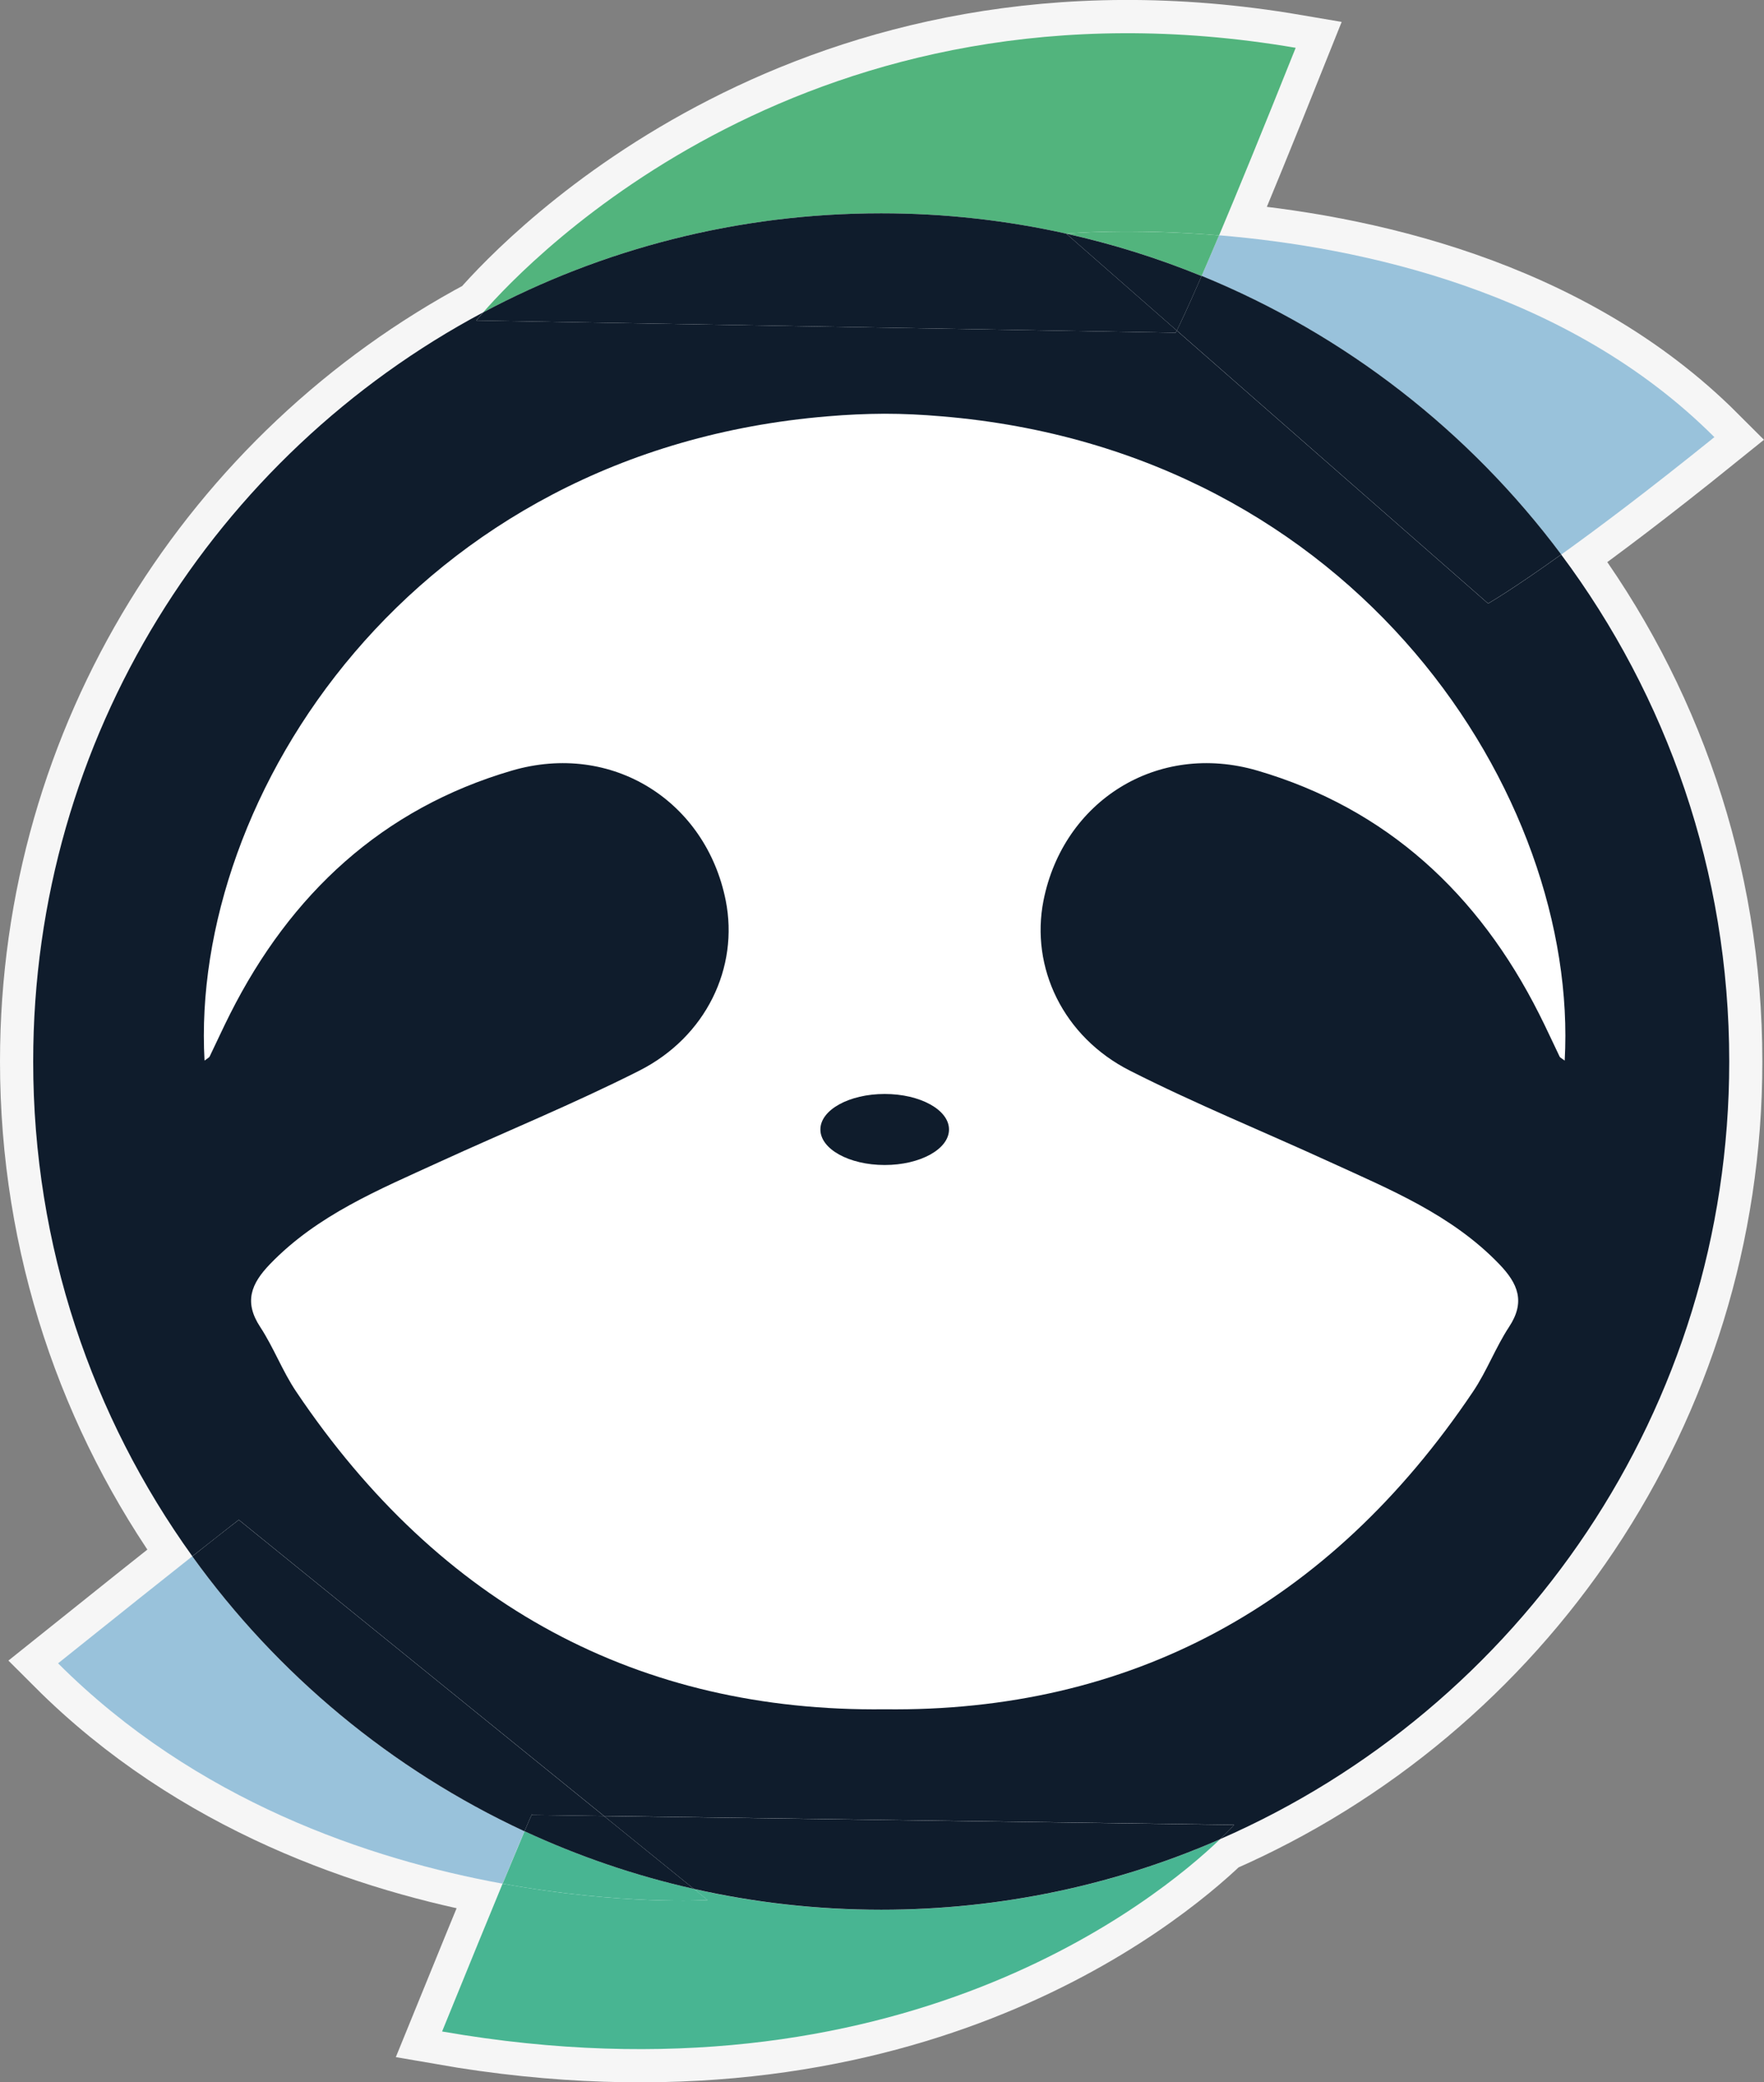 <?xml version="1.0" encoding="UTF-8"?>
<svg id="Calque_2" data-name="Calque 2" xmlns="http://www.w3.org/2000/svg" viewBox="0 0 212.59 250.89">
  <rect x="0" y="0" width="212.59" height="250.89" fill="#808080" stroke="none"/>
  <defs>
    <style>
      .cls-1 {
        fill: #fff;
        stroke: #f6f6f6;
        stroke-miterlimit: 10;
        stroke-width: 8px;
      }

      .cls-2 {
        fill: #0f1c2c;
      }

      .cls-2, .cls-3, .cls-4, .cls-5, .cls-6 {
        stroke-width: 0px;
      }

      .cls-3 {
        fill: none;
      }

      .cls-4 {
        fill: #99c2db;
      }

      .cls-5 {
        fill: #52b47d;
      }

      .cls-6 {
        fill: #48b592;
      }
    </style>
  </defs>
  <g id="Calque_1-2" data-name="Calque 1">
    <g>
      <path class="cls-1" d="M188.15,66.82c4.36-3.12,10.44-7.68,18.46-14.15-17.66-17.66-42.76-22.91-59.7-24.32,2.16-5.12,5.14-12.37,9.23-22.6C97.67-4.22,63.8,31.25,58.23,37.64,25.96,54.83,4,88.8,4,127.9c0,22.25,7.11,42.83,19.18,59.61-3.26,2.58-8.33,6.61-16.18,12.9,16.6,16.6,37.53,23.62,53.57,26.55-1.61,3.89-3.93,9.56-7.29,17.81,55.25,9.62,86.4-16.11,93.74-23.15,36.12-15.76,61.37-51.78,61.37-93.71,0-22.9-7.53-44.04-20.25-61.08Z"/>
      <g>
        <path class="cls-3" d="M180.7,152.32c-5.72-5.94-13.15-8.98-20.41-12.31-8.03-3.68-16.22-7.02-24.09-11-8.09-4.09-12.04-12.46-10.43-20.52,2.38-11.94,13.67-19.18,25.78-15.64,15.6,4.57,26.67,14.87,33.95,29.32.86,1.7,1.64,3.43,2.47,5.14.05.1.19.15.61.48,1.77-31.74-24.91-73.49-75.11-77.63-2.31-.2-4.6-.3-6.85-.31-2.25,0-4.54.11-6.85.31-50.2,4.15-76.88,45.89-75.11,77.63.43-.33.57-.37.61-.48.83-1.71,1.61-3.45,2.47-5.14,7.28-14.45,18.35-24.75,33.95-29.32,12.11-3.54,23.4,3.7,25.78,15.64,1.6,8.07-2.35,16.43-10.43,20.52-7.87,3.99-16.06,7.32-24.09,11-7.27,3.33-14.69,6.36-20.41,12.31-2.25,2.34-3.17,4.53-1.18,7.55,1.63,2.48,2.69,5.35,4.35,7.81,17.37,25.83,41.38,38.63,70.92,38.27,29.53.35,53.55-12.44,70.92-38.27,1.66-2.46,2.72-5.33,4.35-7.81,1.98-3.02,1.07-5.21-1.18-7.55ZM106.62,140.37c-4.28,0-7.75-1.92-7.75-4.28s3.47-4.28,7.75-4.28,7.75,1.92,7.75,4.28-3.47,4.28-7.75,4.28Z"/>
        <path class="cls-4" d="M188.15,66.82c4.36-3.12,10.44-7.68,18.46-14.15-17.66-17.66-42.76-22.91-59.7-24.32-.81,1.92-1.5,3.54-2.1,4.9,17.33,7.08,32.29,18.77,43.33,33.57Z"/>
        <path class="cls-5" d="M128.5,28.15h0s7.52-.7,18.42.21c2.16-5.12,5.14-12.37,9.23-22.6C97.67-4.22,63.8,31.25,58.23,37.64c14.31-7.62,30.63-11.94,47.97-11.94,7.66,0,15.12.85,22.3,2.45Z"/>
        <path class="cls-5" d="M128.49,28.14h0c5.63,1.26,11.08,2.98,16.32,5.12.59-1.36,1.29-2.98,2.1-4.9-10.9-.9-18.42-.21-18.42-.21Z"/>
        <path class="cls-4" d="M23.18,187.51c-3.26,2.58-8.33,6.61-16.18,12.9,16.6,16.6,37.53,23.62,53.57,26.55,1.28-3.1,2.11-5.07,2.64-6.32-16.03-7.44-29.81-18.92-40.03-33.13Z"/>
        <path class="cls-6" d="M83.62,227.59l1.66,1.35s-10.41.63-24.71-1.98c-1.61,3.89-3.93,9.56-7.29,17.81,55.25,9.62,86.4-16.11,93.74-23.15-12.51,5.46-26.31,8.49-40.83,8.49-7.76,0-15.31-.87-22.58-2.51Z"/>
        <path class="cls-6" d="M85.29,228.94l-1.66-1.35c-7.11-1.6-13.95-3.95-20.41-6.95-.53,1.25-1.35,3.22-2.64,6.32,14.3,2.61,24.71,1.98,24.71,1.98Z"/>
        <path class="cls-2" d="M208.4,127.9c0-22.9-7.53-44.04-20.25-61.08-6.06,4.34-8.81,5.9-8.81,5.9l-37.52-32.89c-.1.19-.14.26-.14.26l-84.28-1.47s.28-.35.82-.98C25.96,54.83,4,88.8,4,127.9c0,22.25,7.11,42.83,19.18,59.61,4.67-3.69,5.6-4.39,5.6-4.39l44.01,35.68,75.94,1.07s-.57.65-1.7,1.73c36.12-15.76,61.37-51.78,61.37-93.71ZM106.62,205.95c-29.53.35-53.55-12.44-70.92-38.27-1.66-2.46-2.72-5.33-4.35-7.81-1.98-3.02-1.07-5.21,1.18-7.55,5.72-5.94,13.15-8.98,20.41-12.31,8.03-3.68,16.22-7.02,24.09-11,8.09-4.09,12.04-12.46,10.43-20.52-2.38-11.94-13.67-19.18-25.78-15.64-15.6,4.57-26.67,14.87-33.95,29.32-.86,1.7-1.64,3.43-2.47,5.14-.05.1-.19.15-.61.48-1.77-31.74,24.91-73.49,75.11-77.63,2.31-.2,4.6-.3,6.85-.31,2.25,0,4.54.11,6.85.31,50.2,4.15,76.88,45.89,75.11,77.63-.43-.33-.57-.37-.61-.48-.83-1.71-1.61-3.45-2.47-5.14-7.28-14.45-18.35-24.75-33.95-29.32-12.11-3.54-23.4,3.7-25.78,15.64-1.6,8.07,2.35,16.43,10.43,20.52,7.87,3.99,16.06,7.32,24.09,11,7.27,3.33,14.69,6.36,20.41,12.31,2.25,2.34,3.17,4.53,1.18,7.55-1.63,2.48-2.69,5.35-4.35,7.81-17.37,25.83-41.38,38.63-70.92,38.27Z"/>
        <path class="cls-2" d="M144.81,33.25c-1.83,4.22-2.69,5.98-2.99,6.57l37.52,32.89s2.75-1.56,8.81-5.9c-11.04-14.79-26-26.49-43.33-33.57Z"/>
        <path class="cls-2" d="M141.68,40.09s.04-.07.14-.26l-13.32-11.68c-7.18-1.6-14.64-2.45-22.3-2.45-17.34,0-33.67,4.32-47.97,11.94-.54.63-.82.98-.82.98l84.28,1.47Z"/>
        <path class="cls-2" d="M128.5,28.15l13.32,11.68c.3-.6,1.16-2.36,2.99-6.57-5.24-2.14-10.69-3.86-16.32-5.11Z"/>
        <path class="cls-2" d="M63.21,220.64c1.17-2.76.89-1.95.89-1.95l8.69.12-44.01-35.68s-.93.69-5.6,4.39c10.22,14.21,24,25.68,40.03,33.13Z"/>
        <path class="cls-2" d="M148.73,219.88l-75.94-1.07,10.83,8.78c7.26,1.64,14.82,2.51,22.58,2.51,14.52,0,28.32-3.03,40.83-8.49,1.13-1.09,1.7-1.73,1.7-1.73Z"/>
        <path class="cls-2" d="M63.21,220.64c6.47,3,13.3,5.35,20.41,6.95l-10.83-8.78-8.69-.12s.28-.81-.89,1.95Z"/>
        <ellipse class="cls-2" cx="106.62" cy="136.09" rx="7.75" ry="4.28"/>
      </g>
    </g>
  </g>
</svg>